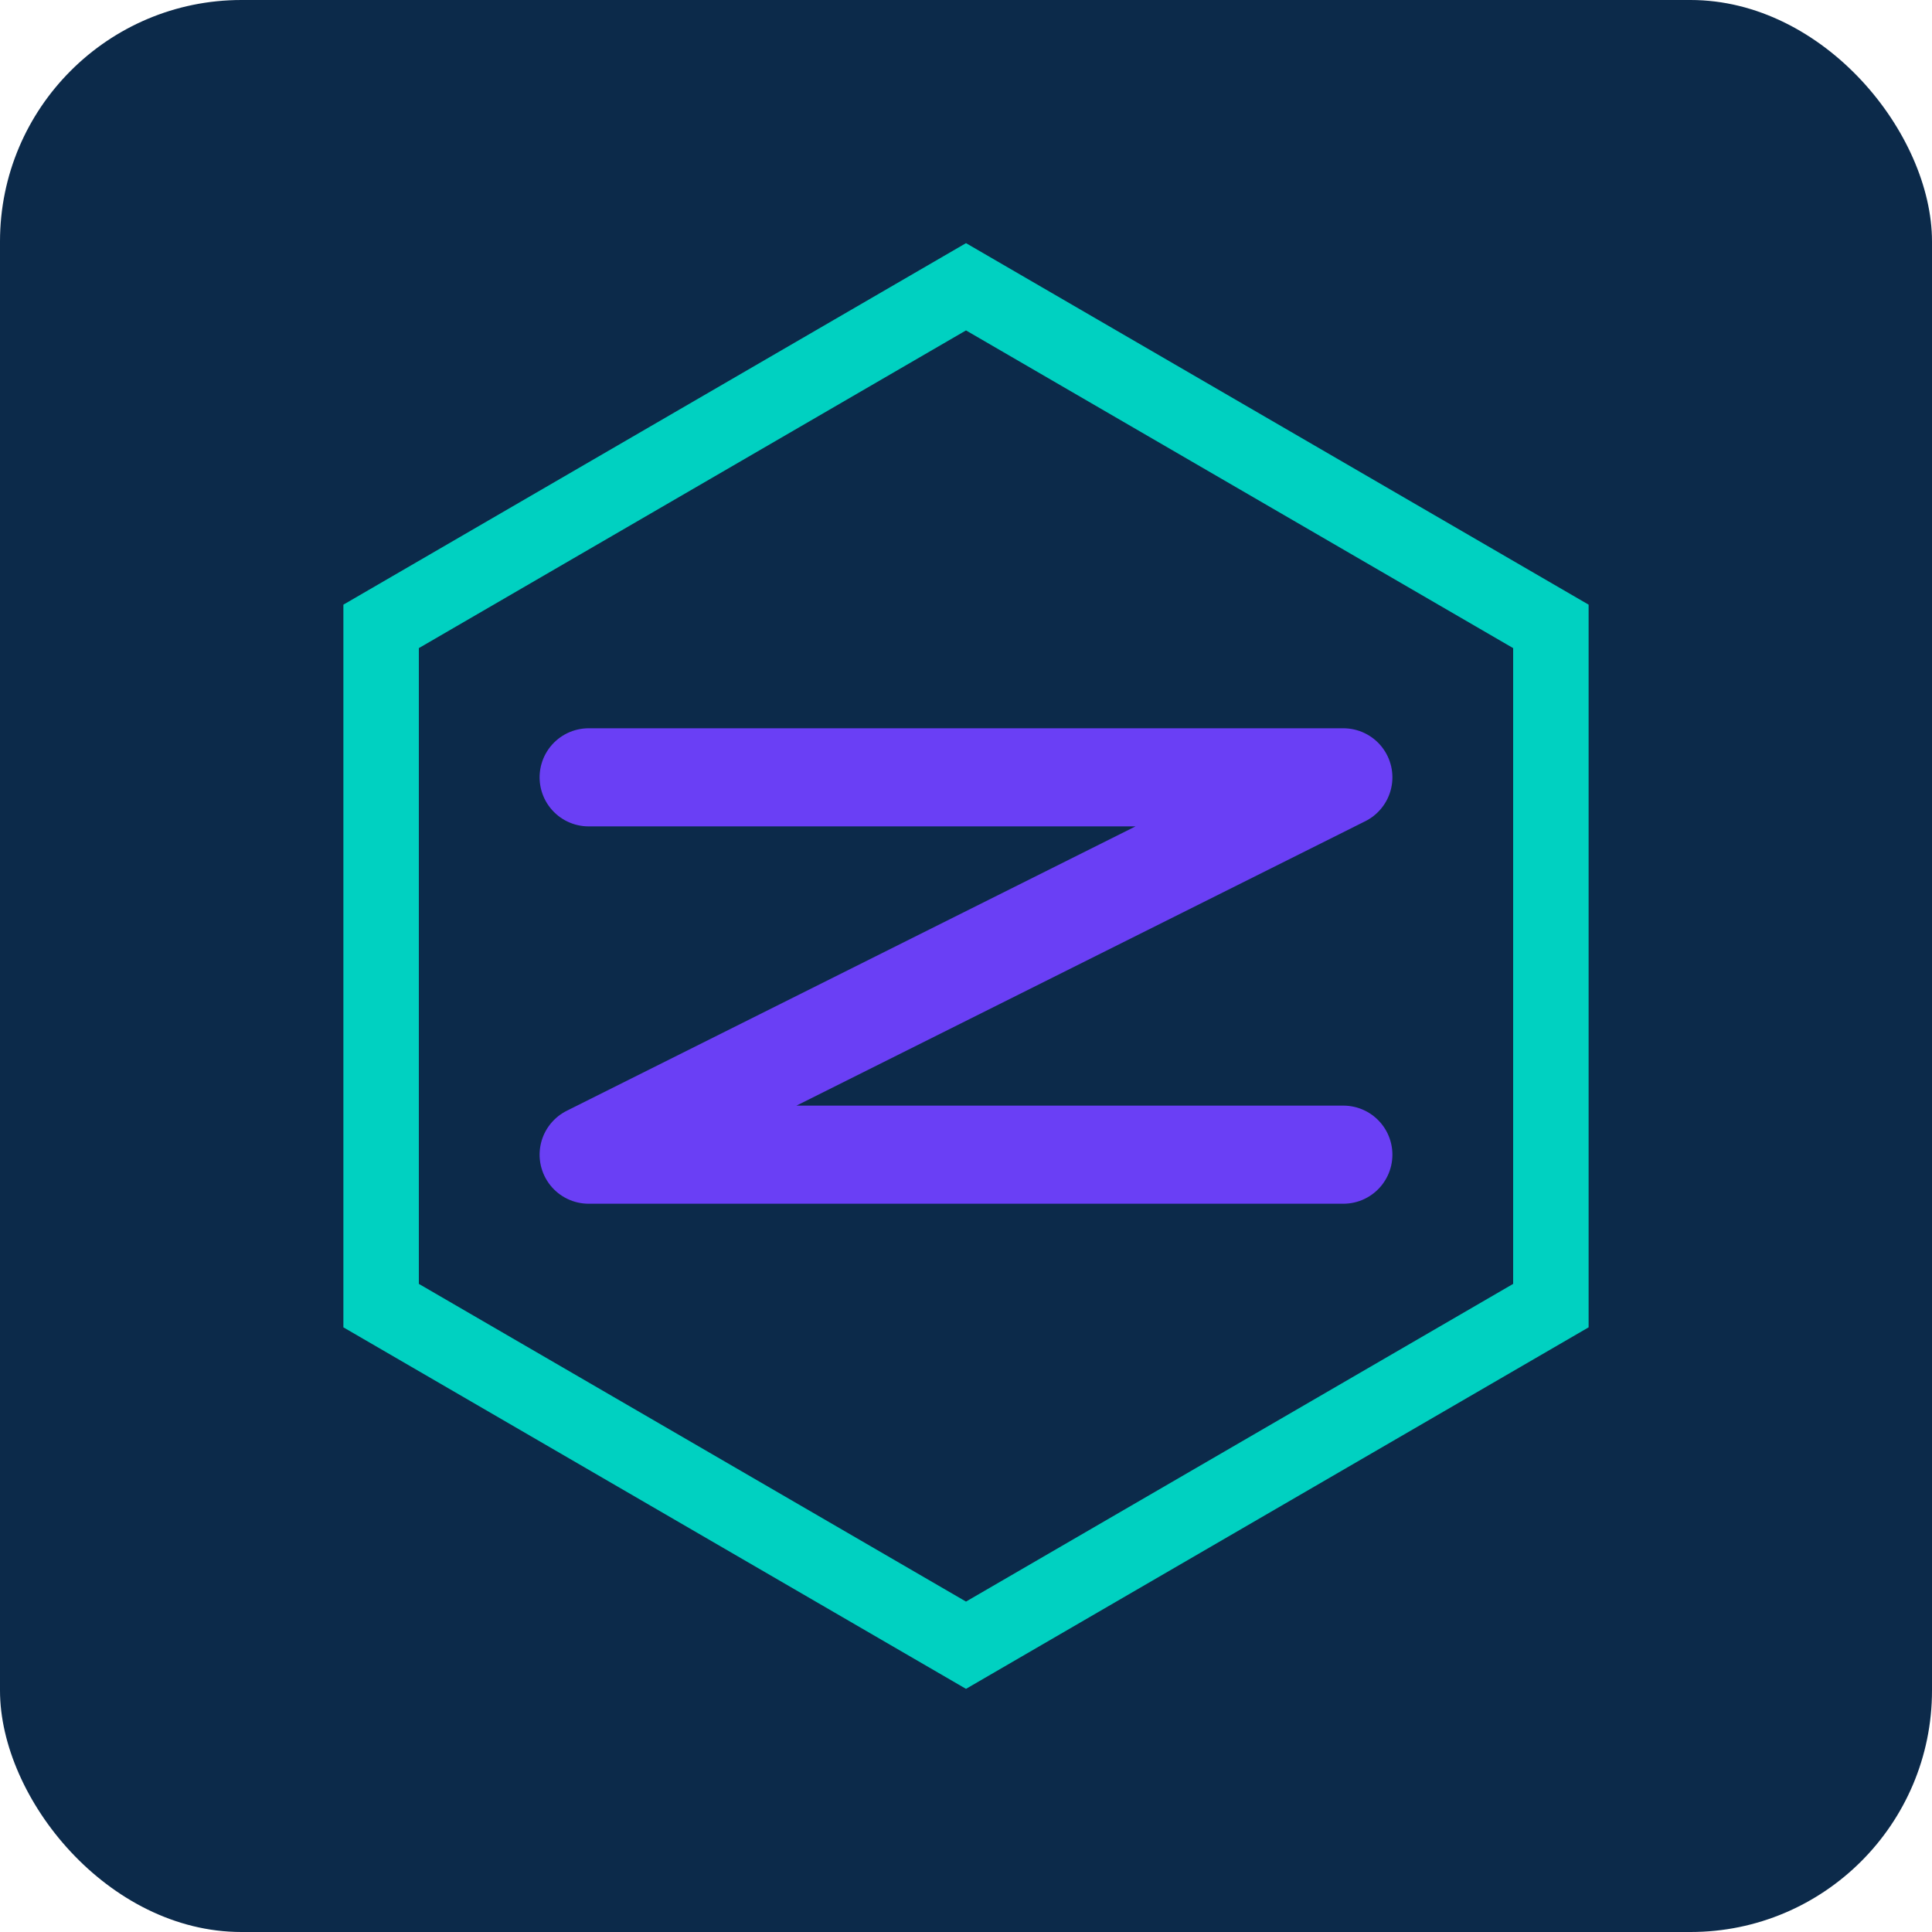 <svg xmlns="http://www.w3.org/2000/svg" width="512" height="512" viewBox="0 0 512 512">
  <rect width="512" height="512" fill="#0C2A4A" rx="64" ry="64"/>
  <g transform="translate(256,256)">
    <polygon points="0,-180 155,-90 155,90 0,180 -155,90 -155,-90" fill="none" stroke="#00D1C1" stroke-width="20"/>
    <polyline points="-100,-50 100,-50 -100,50 100,50" fill="none" stroke="#6A3FF5" stroke-width="26" stroke-linecap="round" stroke-linejoin="round"/>
  </g>
</svg>